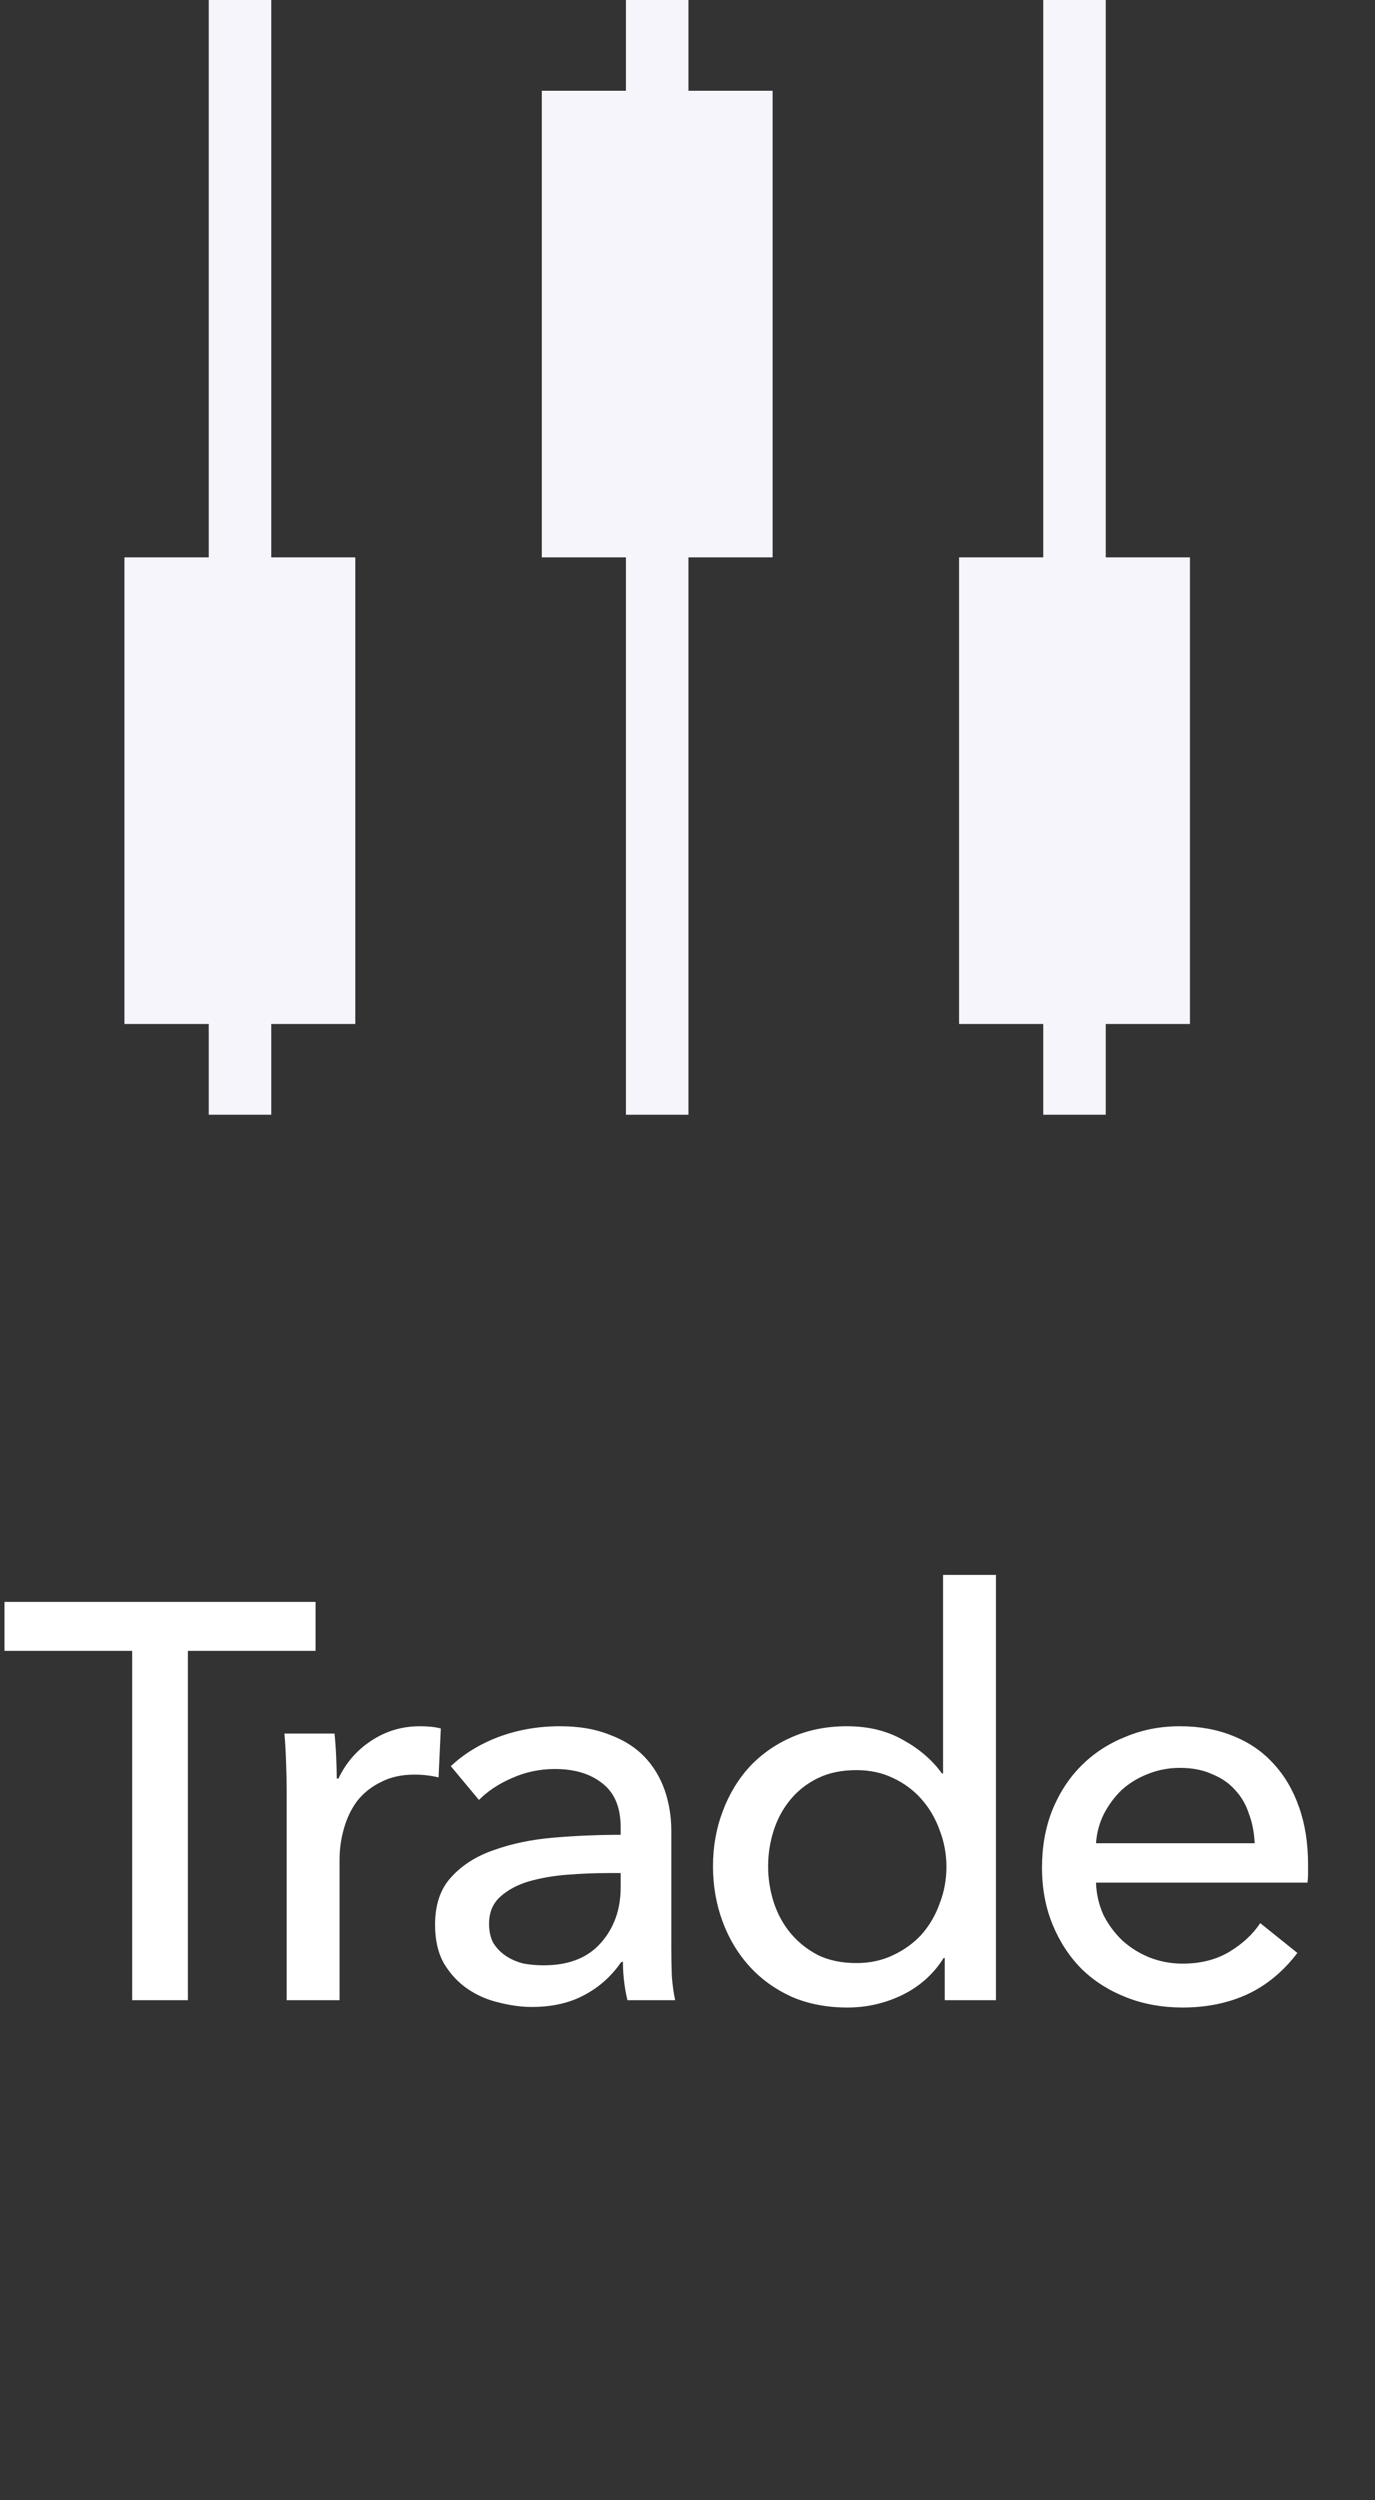 <svg width="22" height="40" viewBox="0 0 22 40" fill="none" xmlns="http://www.w3.org/2000/svg">
<rect x="0" y="0" width="22" height="40" fill="#333333" stroke="none"/>
<path fill-rule="evenodd" clip-rule="evenodd" d="M3.34 16.382V17.834H4.34V16.382H5.685V8.917H4.34V0H3.34V8.917H1.991V16.382H3.34Z" fill="#F5F5FB"/>
<path fill-rule="evenodd" clip-rule="evenodd" d="M16.692 16.382V17.834H17.692V16.382H19.039V8.917H17.692V0H16.692V8.917H15.345V16.382H16.692Z" fill="#F5F5FB"/>
<path fill-rule="evenodd" clip-rule="evenodd" d="M10.015 8.917V17.834H11.015V8.917H12.362V1.452H11.015V0H10.015V1.452H8.669V8.917H10.015Z" fill="#F5F5FB"/>
<path d="M3.006 32H2.115V26.411H0.072V25.628H5.049V26.411H3.006V32ZM4.587 28.652C4.587 28.538 4.584 28.391 4.578 28.211C4.572 28.031 4.563 27.872 4.551 27.734H5.352C5.364 27.842 5.373 27.968 5.379 28.112C5.385 28.25 5.388 28.364 5.388 28.454H5.415C5.535 28.202 5.709 28.001 5.937 27.851C6.171 27.695 6.432 27.617 6.72 27.617C6.852 27.617 6.963 27.629 7.053 27.653L7.017 28.436C6.897 28.406 6.768 28.391 6.63 28.391C6.426 28.391 6.249 28.43 6.099 28.508C5.949 28.58 5.823 28.679 5.721 28.805C5.625 28.931 5.553 29.078 5.505 29.246C5.457 29.408 5.433 29.579 5.433 29.759V32H4.587V28.652ZM9.931 29.237C9.931 28.919 9.835 28.685 9.643 28.535C9.451 28.379 9.196 28.301 8.878 28.301C8.638 28.301 8.41 28.349 8.194 28.445C7.984 28.535 7.807 28.652 7.663 28.796L7.213 28.256C7.423 28.058 7.678 27.902 7.978 27.788C8.284 27.674 8.611 27.617 8.959 27.617C9.265 27.617 9.529 27.662 9.751 27.752C9.979 27.836 10.165 27.953 10.309 28.103C10.453 28.253 10.56 28.43 10.633 28.634C10.704 28.838 10.741 29.057 10.741 29.291V31.154C10.741 31.298 10.743 31.451 10.749 31.613C10.761 31.769 10.78 31.898 10.803 32H10.039C9.991 31.796 9.967 31.592 9.967 31.388H9.94C9.784 31.616 9.586 31.793 9.346 31.919C9.112 32.045 8.833 32.108 8.509 32.108C8.341 32.108 8.164 32.084 7.978 32.036C7.798 31.994 7.633 31.922 7.483 31.82C7.333 31.718 7.207 31.583 7.105 31.415C7.009 31.247 6.961 31.04 6.961 30.794C6.961 30.47 7.048 30.215 7.222 30.029C7.396 29.837 7.624 29.693 7.906 29.597C8.188 29.495 8.506 29.429 8.86 29.399C9.214 29.369 9.571 29.354 9.931 29.354V29.237ZM9.724 29.966C9.514 29.966 9.295 29.975 9.067 29.993C8.845 30.011 8.641 30.047 8.455 30.101C8.275 30.155 8.125 30.236 8.005 30.344C7.885 30.452 7.825 30.596 7.825 30.776C7.825 30.902 7.849 31.007 7.897 31.091C7.951 31.175 8.02 31.244 8.104 31.298C8.188 31.352 8.281 31.391 8.383 31.415C8.485 31.433 8.59 31.442 8.698 31.442C9.094 31.442 9.397 31.325 9.607 31.091C9.823 30.851 9.931 30.551 9.931 30.191V29.966H9.724ZM15.098 31.325C14.936 31.583 14.714 31.781 14.432 31.919C14.156 32.051 13.865 32.117 13.559 32.117C13.229 32.117 12.932 32.06 12.668 31.946C12.404 31.826 12.179 31.664 11.993 31.46C11.807 31.256 11.663 31.016 11.561 30.74C11.459 30.464 11.408 30.17 11.408 29.858C11.408 29.546 11.459 29.255 11.561 28.985C11.663 28.709 11.807 28.469 11.993 28.265C12.185 28.061 12.413 27.902 12.677 27.788C12.941 27.674 13.232 27.617 13.55 27.617C13.898 27.617 14.201 27.692 14.459 27.842C14.717 27.986 14.921 28.163 15.071 28.373H15.089V25.196H15.935V32H15.116V31.325H15.098ZM12.29 29.858C12.29 30.056 12.32 30.248 12.38 30.434C12.44 30.62 12.53 30.785 12.65 30.929C12.77 31.073 12.917 31.19 13.091 31.28C13.265 31.364 13.469 31.406 13.703 31.406C13.919 31.406 14.114 31.364 14.288 31.28C14.468 31.196 14.621 31.085 14.747 30.947C14.873 30.803 14.969 30.638 15.035 30.452C15.107 30.266 15.143 30.071 15.143 29.867C15.143 29.663 15.107 29.468 15.035 29.282C14.969 29.096 14.873 28.931 14.747 28.787C14.621 28.643 14.468 28.529 14.288 28.445C14.114 28.361 13.919 28.319 13.703 28.319C13.469 28.319 13.265 28.361 13.091 28.445C12.917 28.529 12.77 28.643 12.65 28.787C12.53 28.931 12.44 29.096 12.38 29.282C12.32 29.468 12.29 29.66 12.29 29.858ZM20.074 29.489C20.068 29.321 20.038 29.165 19.984 29.021C19.936 28.871 19.861 28.742 19.759 28.634C19.663 28.526 19.54 28.442 19.39 28.382C19.246 28.316 19.075 28.283 18.877 28.283C18.697 28.283 18.526 28.316 18.364 28.382C18.208 28.442 18.07 28.526 17.95 28.634C17.836 28.742 17.74 28.871 17.662 29.021C17.59 29.165 17.548 29.321 17.536 29.489H20.074ZM20.929 29.831C20.929 29.879 20.929 29.927 20.929 29.975C20.929 30.023 20.926 30.071 20.92 30.119H17.536C17.542 30.299 17.581 30.47 17.653 30.632C17.731 30.788 17.833 30.926 17.959 31.046C18.085 31.16 18.229 31.25 18.391 31.316C18.559 31.382 18.736 31.415 18.922 31.415C19.21 31.415 19.459 31.352 19.669 31.226C19.879 31.1 20.044 30.947 20.164 30.767L20.758 31.244C20.53 31.544 20.26 31.766 19.948 31.91C19.642 32.048 19.3 32.117 18.922 32.117C18.598 32.117 18.298 32.063 18.022 31.955C17.746 31.847 17.509 31.697 17.311 31.505C17.113 31.307 16.957 31.07 16.843 30.794C16.729 30.518 16.672 30.212 16.672 29.876C16.672 29.546 16.726 29.243 16.834 28.967C16.948 28.685 17.104 28.445 17.302 28.247C17.5 28.049 17.734 27.896 18.004 27.788C18.274 27.674 18.565 27.617 18.877 27.617C19.189 27.617 19.471 27.668 19.723 27.77C19.981 27.872 20.197 28.019 20.371 28.211C20.551 28.403 20.689 28.637 20.785 28.913C20.881 29.183 20.929 29.489 20.929 29.831Z" fill="white"/>
</svg>
